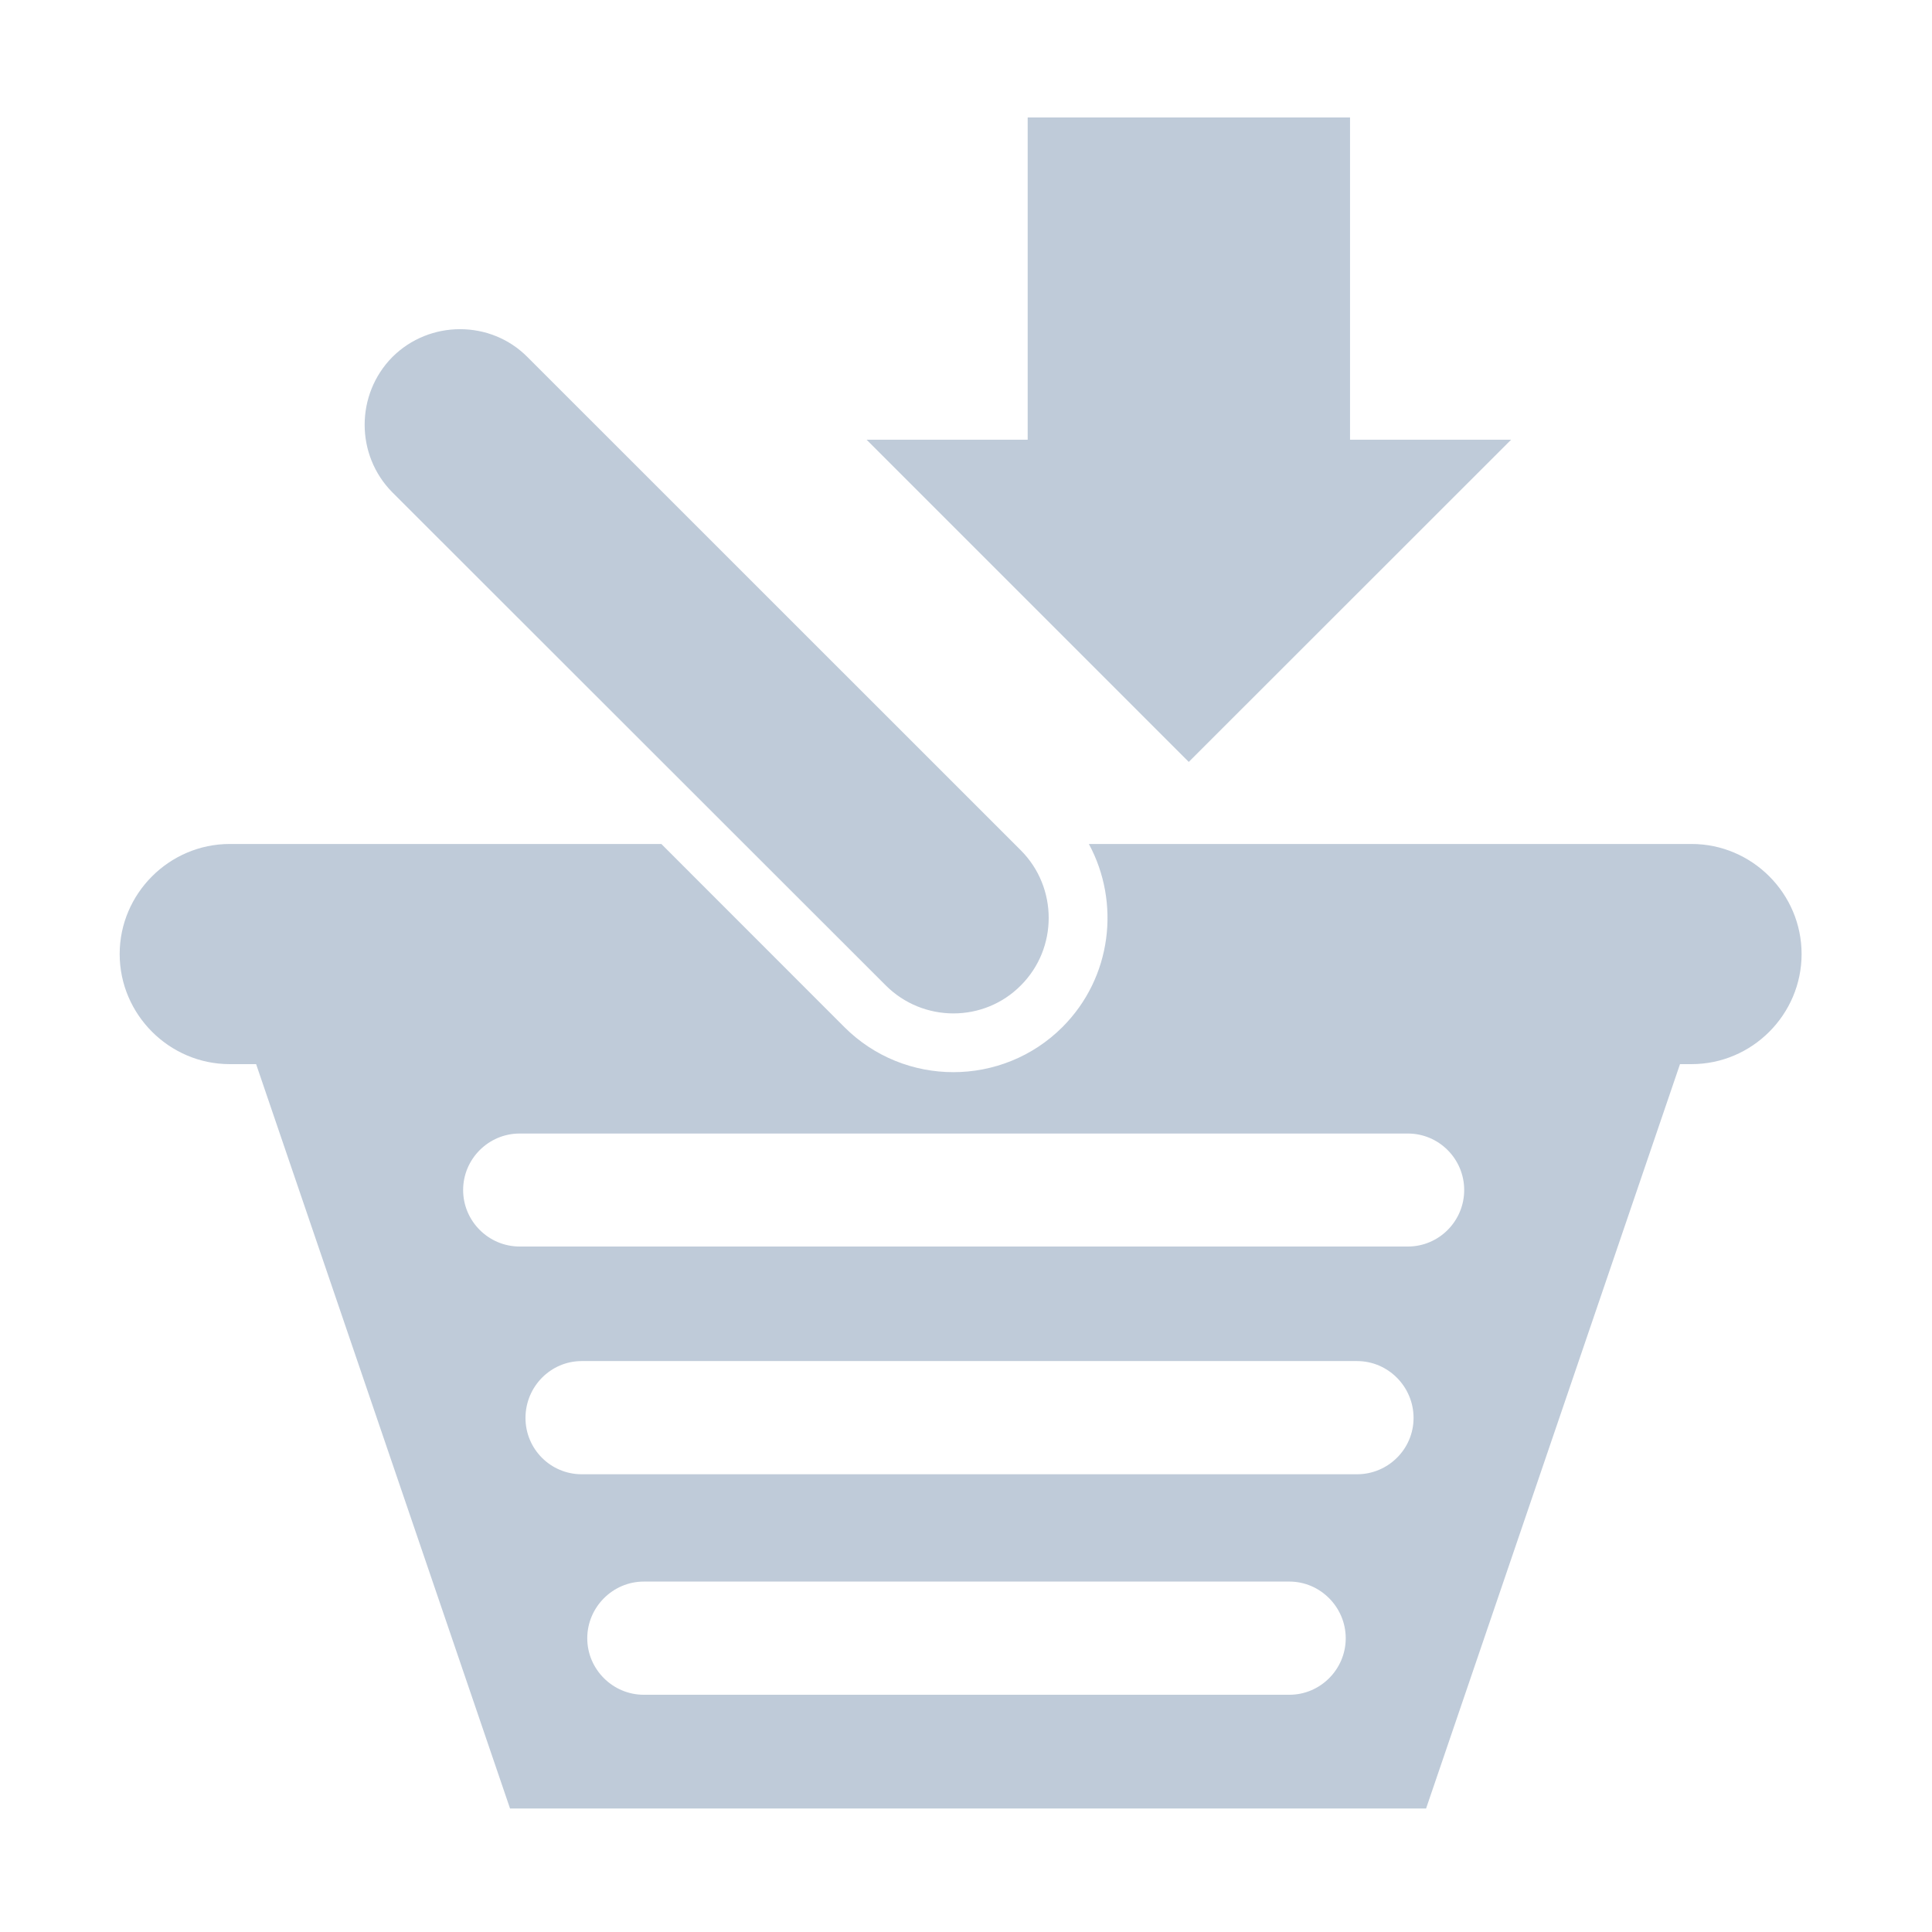<?xml version="1.0" standalone="no"?><!DOCTYPE svg PUBLIC "-//W3C//DTD SVG 1.1//EN" "http://www.w3.org/Graphics/SVG/1.1/DTD/svg11.dtd"><svg class="icon" width="200px" height="200.00px" viewBox="0 0 1024 1024" version="1.1" xmlns="http://www.w3.org/2000/svg"><path fill="#BFCBD9" d="M207.963 189.234 207.963 189.234c19.738-19.685 52.063-19.685 71.593 0L541.067 450.691c19.685 19.74 19.685 51.935 0 71.596l0 0c-19.582 19.788-51.805 19.788-71.595 0L207.963 260.957C188.38 241.219 188.38 209.048 207.963 189.234L207.963 189.234zM896.551 447.324 577.123 447.324c16.784 31.056 12.224 70.766-13.987 97.029-31.912 31.886-83.77 31.886-115.627 0l-96.979-97.029L121.76 447.324c-32.016 0-58.333 26.291-58.333 58.333l0 0c0 32.065 26.316 58.357 58.333 58.357l13.987 0 134.589 394.544 118.736 0 247.937 0L755.848 958.558l134.588-394.544 6.114 0c32.119 0 58.331-26.291 58.331-58.357l0 0C954.881 473.615 928.669 447.324 896.551 447.324L896.551 447.324zM275.412 600.796l470.8 0c16.476 0 29.841 13.469 29.841 29.942l0 0c0 16.476-13.365 29.944-29.841 29.944L275.412 660.682c-16.473 0-29.942-13.468-29.942-29.944l0 0C245.469 614.265 258.939 600.796 275.412 600.796L275.412 600.796zM341.205 838.269l342.222 0c16.369 0 29.839 13.572 29.839 30.045l0 0c0 16.474-13.47 29.943-29.839 29.943L341.205 898.257c-16.423 0-29.944-13.469-29.944-29.943l0 0C311.261 851.841 324.782 838.269 341.205 838.269L341.205 838.269zM308.308 721.397l410.965 0c16.475 0 29.945 13.572 29.945 30.15l0 0c0 16.474-13.47 29.84-29.945 29.84L308.308 781.386c-16.475 0-29.788-13.366-29.788-29.84l0 0C278.52 734.969 291.833 721.397 308.308 721.397zM544.692 62.26 544.692 233.059 459.32 233.059 630.068 403.832 800.919 233.059 715.544 233.059 715.544 62.26 544.692 62.26Z" /></svg>